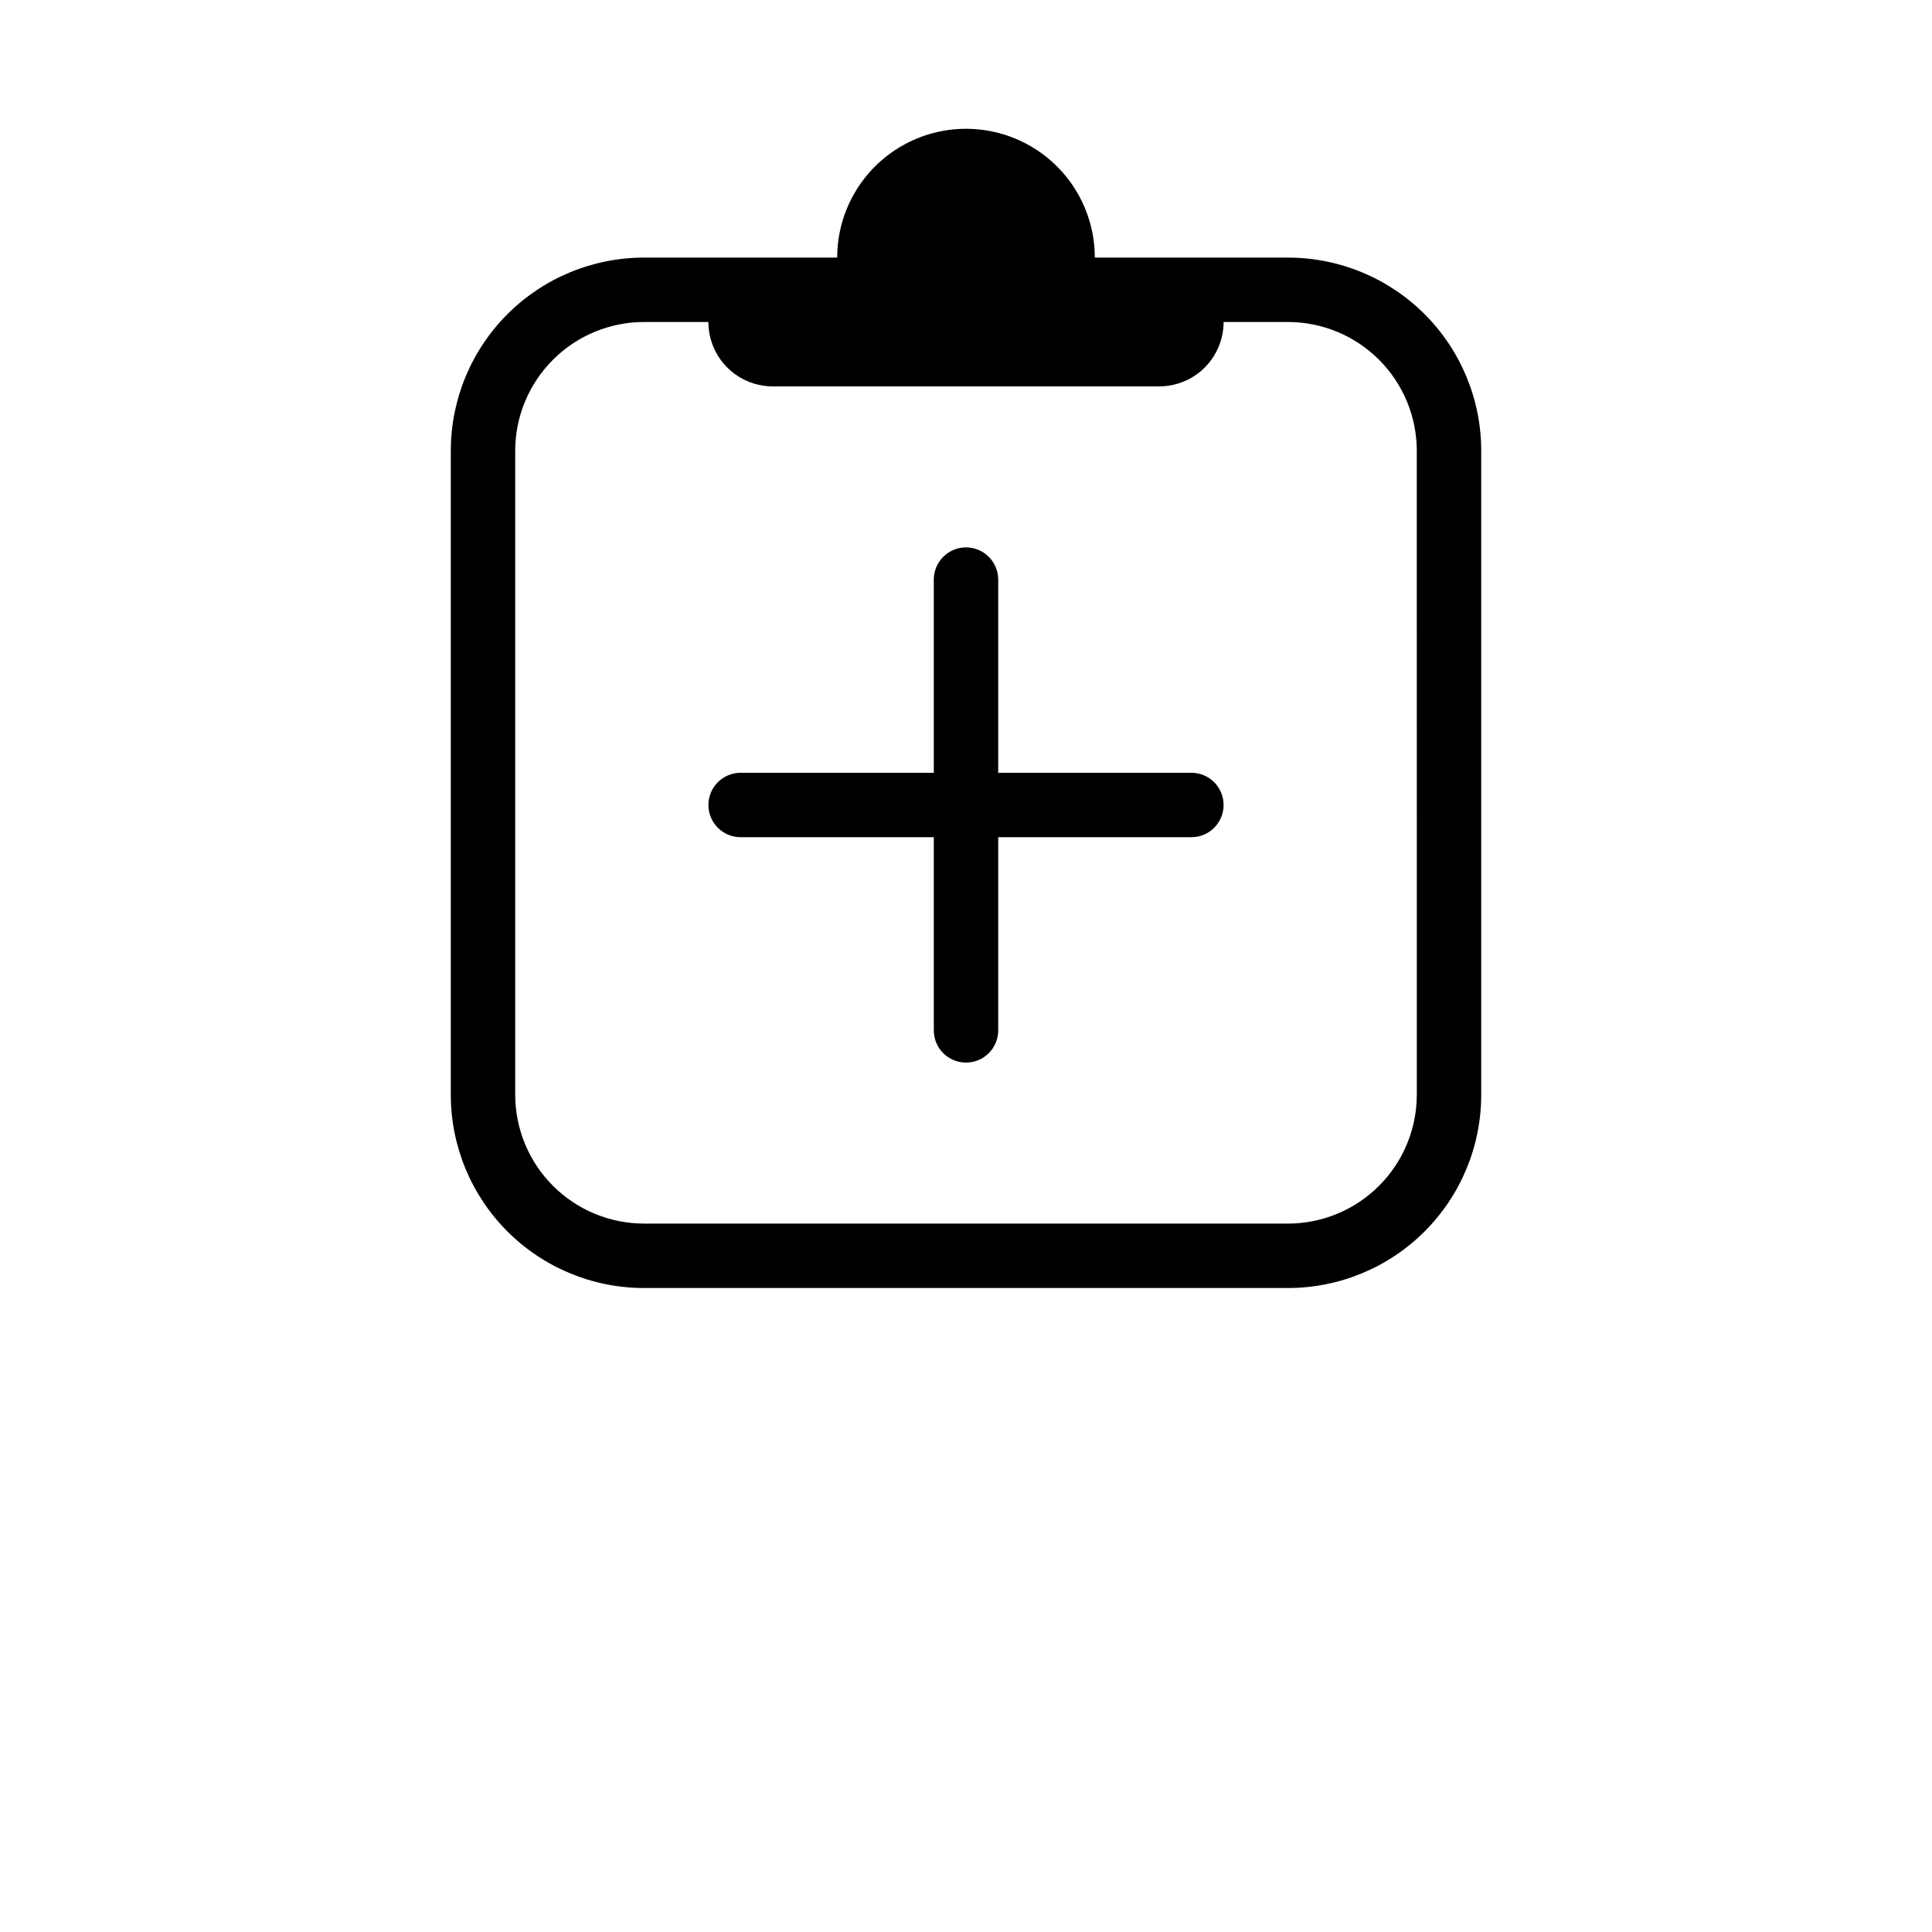 <?xml version="1.0" encoding="UTF-8"?>
<svg width="700pt" height="700pt" version="1.1" viewBox="0 0 700 700" xmlns="http://www.w3.org/2000/svg">
 <path d="m466.67 93.332h-70c0-16.672-8.895-32.078-23.336-40.414-14.438-8.336-32.227-8.336-46.664 0-14.441 8.336-23.336 23.742-23.336 40.414h-70c-18.562 0-36.367 7.375-49.496 20.504-13.129 13.129-20.504 30.934-20.504 49.496v233.34c0 18.562 7.375 36.367 20.504 49.496 13.129 13.129 30.934 20.504 49.496 20.504h233.34c18.562 0 36.367-7.375 49.496-20.504 13.129-13.129 20.504-30.934 20.504-49.496v-233.34c0-18.562-7.375-36.367-20.504-49.496-13.129-13.129-30.934-20.504-49.496-20.504zm46.668 303.33-0.004 0.004c-0.012 12.371-4.934 24.234-13.684 32.98-8.746 8.75-20.609 13.672-32.98 13.684h-233.34c-12.371-0.012-24.234-4.934-32.98-13.684-8.75-8.746-13.672-20.609-13.684-32.98v-233.34c0.012-12.371 4.934-24.234 13.684-32.98 8.746-8.75 20.609-13.672 32.98-13.684h23.336c0 6.188 2.457 12.121 6.832 16.496 4.375 4.379 10.312 6.836 16.5 6.836h140c6.188 0 12.125-2.457 16.5-6.836 4.375-4.375 6.832-10.309 6.832-16.496h23.336c12.371 0.012 24.234 4.934 32.98 13.684 8.75 8.746 13.672 20.609 13.684 32.98zm-70-105-0.004 0.004c0.004 3.094-1.227 6.062-3.414 8.25s-5.156 3.418-8.25 3.414h-70v70c0 6.445-5.227 11.668-11.668 11.668s-11.668-5.223-11.668-11.668v-70h-70c-6.441 0-11.664-5.223-11.664-11.664 0-6.445 5.223-11.668 11.664-11.668h70v-70c0-6.441 5.227-11.668 11.668-11.668s11.668 5.227 11.668 11.668v70h70c3.094 0 6.062 1.227 8.25 3.414s3.418 5.156 3.414 8.254z"/>
</svg>
